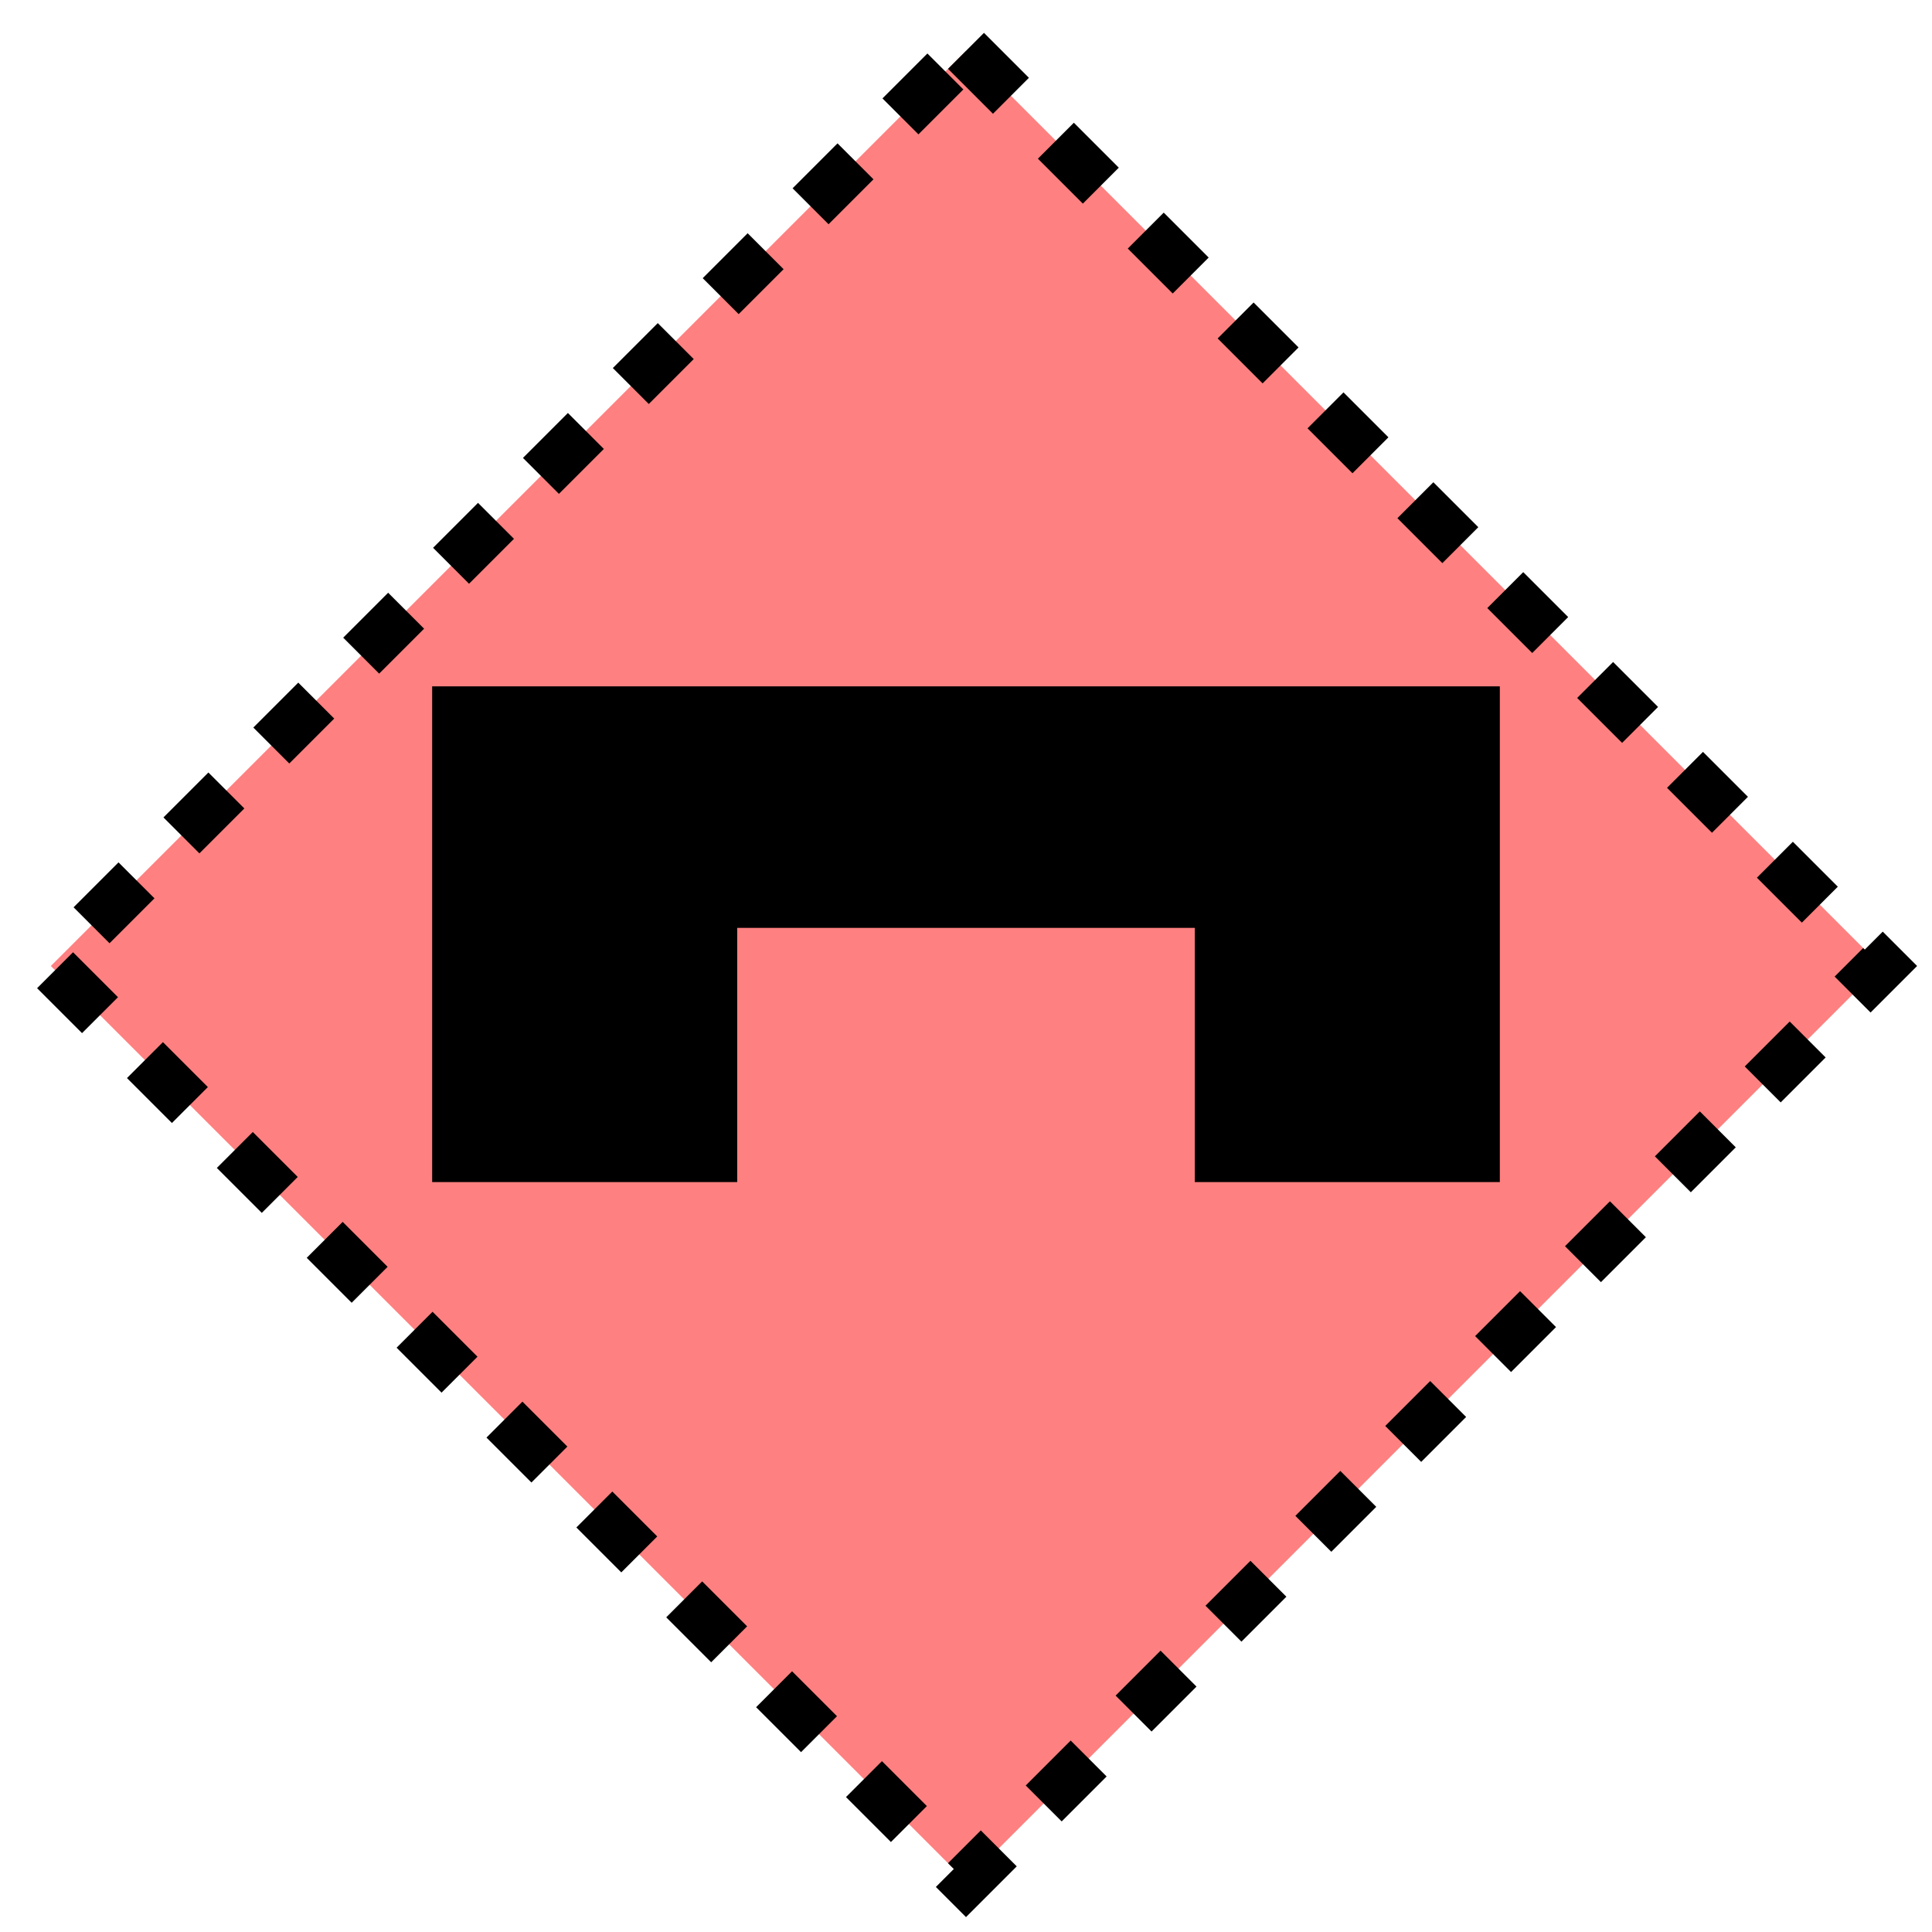 <svg xmlns="http://www.w3.org/2000/svg" version="1.2" baseProfile="tiny" width="389.12" height="389.12" viewBox="24 24 152 152"><path d="M100,28 L172,100 100,172 28,100 100,28 Z" stroke-width="4" stroke="black" fill="rgb(255,128,128)" fill-opacity="1"  stroke-dasharray="5,5"></path><path d="m 80,115 -20,0 0,-35 80,0 0,35 -20,0 0,-20 -40,0 z" stroke-width="4" stroke="black" fill="black" ></path></svg>